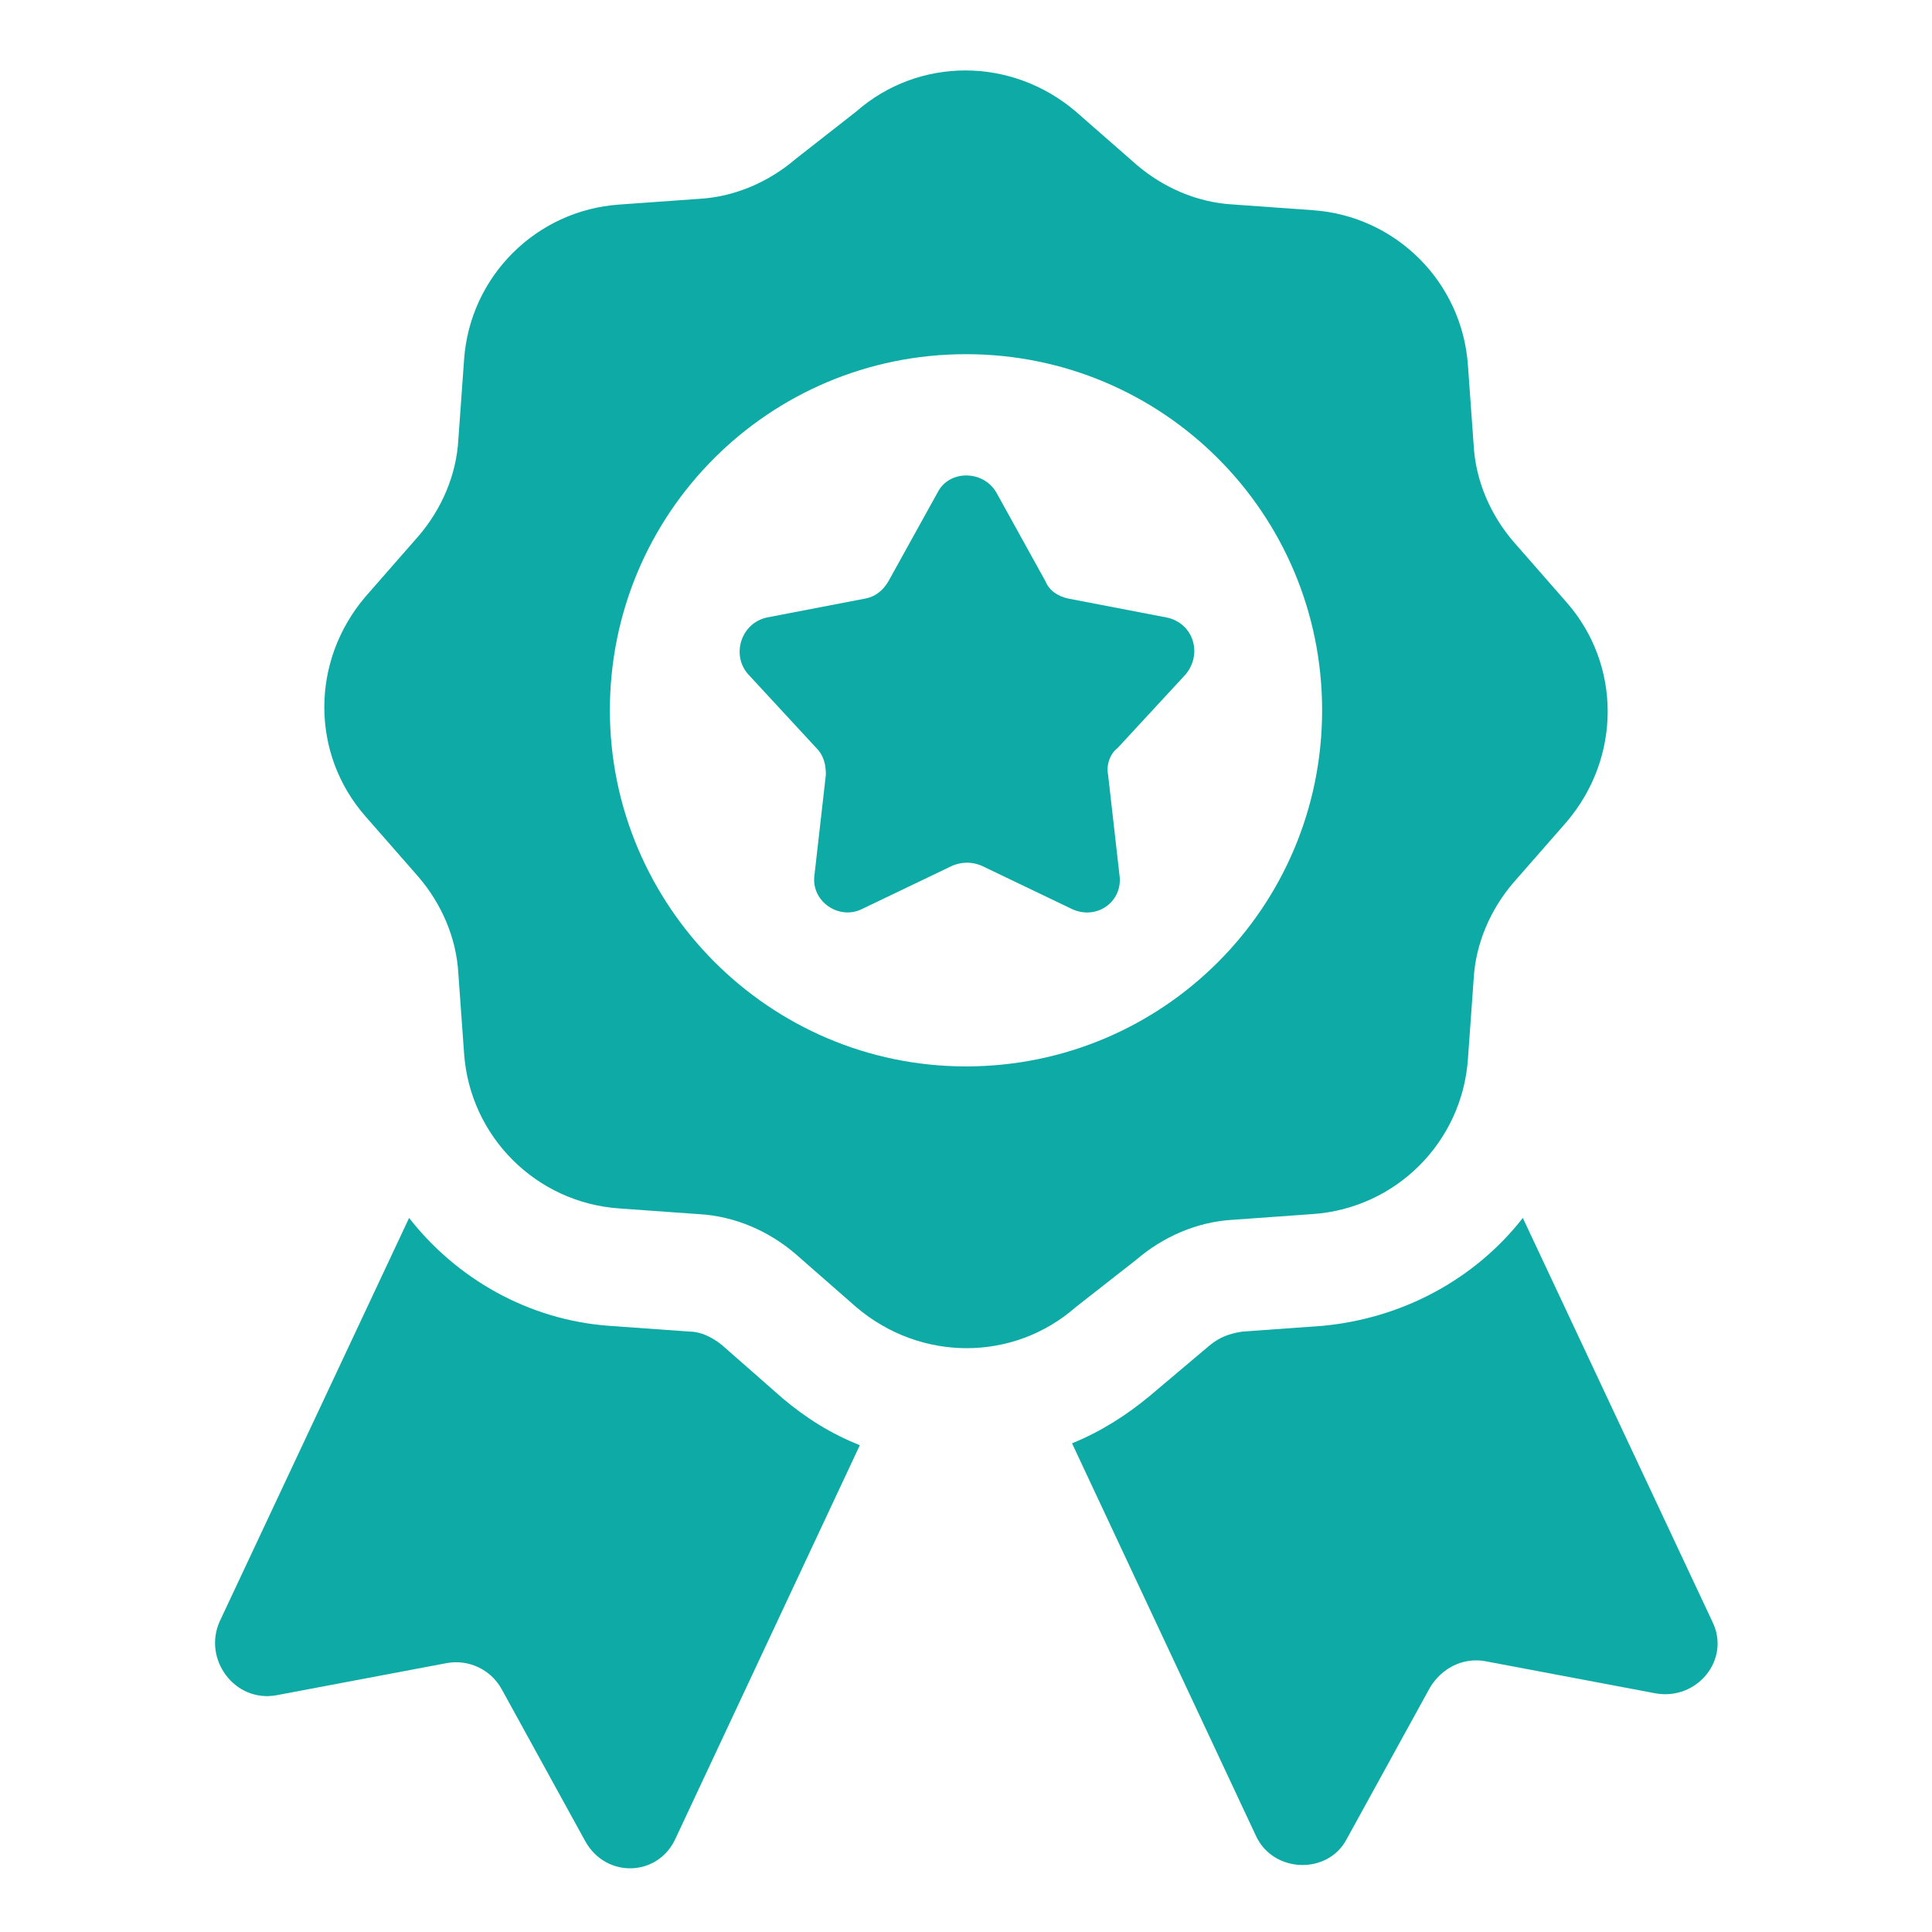 <svg version="1.1" overflow="visible" preserveAspectRatio="none" viewBox="0 0 102 102" width="24" height="24" xmlns="http://www.w3.org/2000/svg"><g transform="translate(1, 1)"><g>
  <path d="m37.102 70c-0.5-0.398-1.102-0.699-1.699-0.699l-4.203-0.301c-4.301-0.301-8.102-2.5-10.602-5.699l-10 21.301c-0.898 2 0.801 4.301 3 3.898l9-1.699c1.102-0.199 2.301 0.301 2.898 1.398l4.398 8c1.102 2 3.898 1.898 4.801-0.199l9.699-20.699c-1.5-0.602-2.801-1.398-4.102-2.5z" vector-effect="non-scaling-stroke" style="fill: rgb(14, 171, 166);"/>
  <path d="m89.398 84.602-10-21.301c-2.5 3.199-6.301 5.301-10.602 5.699l-4.199 0.301c-0.699 0.102-1.199 0.301-1.699 0.699l-3.199 2.699c-1.199 1-2.602 1.898-4.102 2.5l9.699 20.699c0.898 2 3.801 2.102 4.801 0.199l4.398-8c0.602-1 1.699-1.602 2.898-1.398l9 1.699c2.207 0.402 4.004-1.797 3.004-3.797z" vector-effect="non-scaling-stroke" style="fill: rgb(14, 171, 166);"/>
  <path d="m59 65.5c1.398-1.199 3.199-2 5.102-2.102l4.199-0.301c4.398-0.301 7.898-3.801 8.199-8.199l0.301-4.199c0.102-1.898 0.898-3.699 2.102-5.102l2.801-3.199c2.898-3.398 2.898-8.301 0-11.602l-2.801-3.199c-1.199-1.398-2-3.199-2.102-5.102l-0.301-4.199c-0.301-4.398-3.801-7.898-8.199-8.199l-4.199-0.301c-1.898-0.102-3.699-0.898-5.102-2.102l-3.199-2.801c-3.398-2.898-8.301-2.898-11.602 0l-3.199 2.504c-1.398 1.199-3.199 2-5.102 2.102l-4.199 0.301c-4.398 0.301-7.898 3.801-8.199 8.199l-0.301 4.199c-0.102 1.898-0.898 3.699-2.102 5.102l-2.801 3.199c-2.898 3.398-2.898 8.301 0 11.602l2.801 3.199c1.199 1.398 2 3.199 2.102 5.102l0.301 4.199c0.301 4.398 3.801 7.898 8.199 8.199l4.199 0.301c1.898 0.102 3.699 0.898 5.102 2.102l3.199 2.801c3.398 2.898 8.301 2.898 11.602 0zm-27.801-29c0-10.398 8.398-18.801 18.801-18.801 10.398 0 18.801 8.398 18.801 18.801 0 10.398-8.402 18.801-18.801 18.801s-18.801-8.5-18.801-18.801z" vector-effect="non-scaling-stroke" style="fill: rgb(14, 171, 166);"/>
  <path d="m60.602 31.602-5.199-1c-0.5-0.102-1-0.398-1.199-0.898l-2.602-4.703c-0.699-1.199-2.5-1.199-3.102 0l-2.602 4.699c-0.301 0.5-0.699 0.801-1.199 0.898l-5.199 1c-1.398 0.301-1.898 2-1 3l3.602 3.898c0.398 0.398 0.5 0.898 0.5 1.398l-0.602 5.301c-0.199 1.398 1.301 2.398 2.5 1.801l4.801-2.301c0.5-0.199 1-0.199 1.5 0l4.801 2.301c1.301 0.602 2.699-0.398 2.5-1.801l-0.602-5.301c-0.102-0.5 0.102-1.102 0.5-1.398l3.602-3.898c0.898-1.098 0.398-2.699-1-2.996z" vector-effect="non-scaling-stroke" style="fill: rgb(14, 171, 166);"/>
 </g></g></svg>